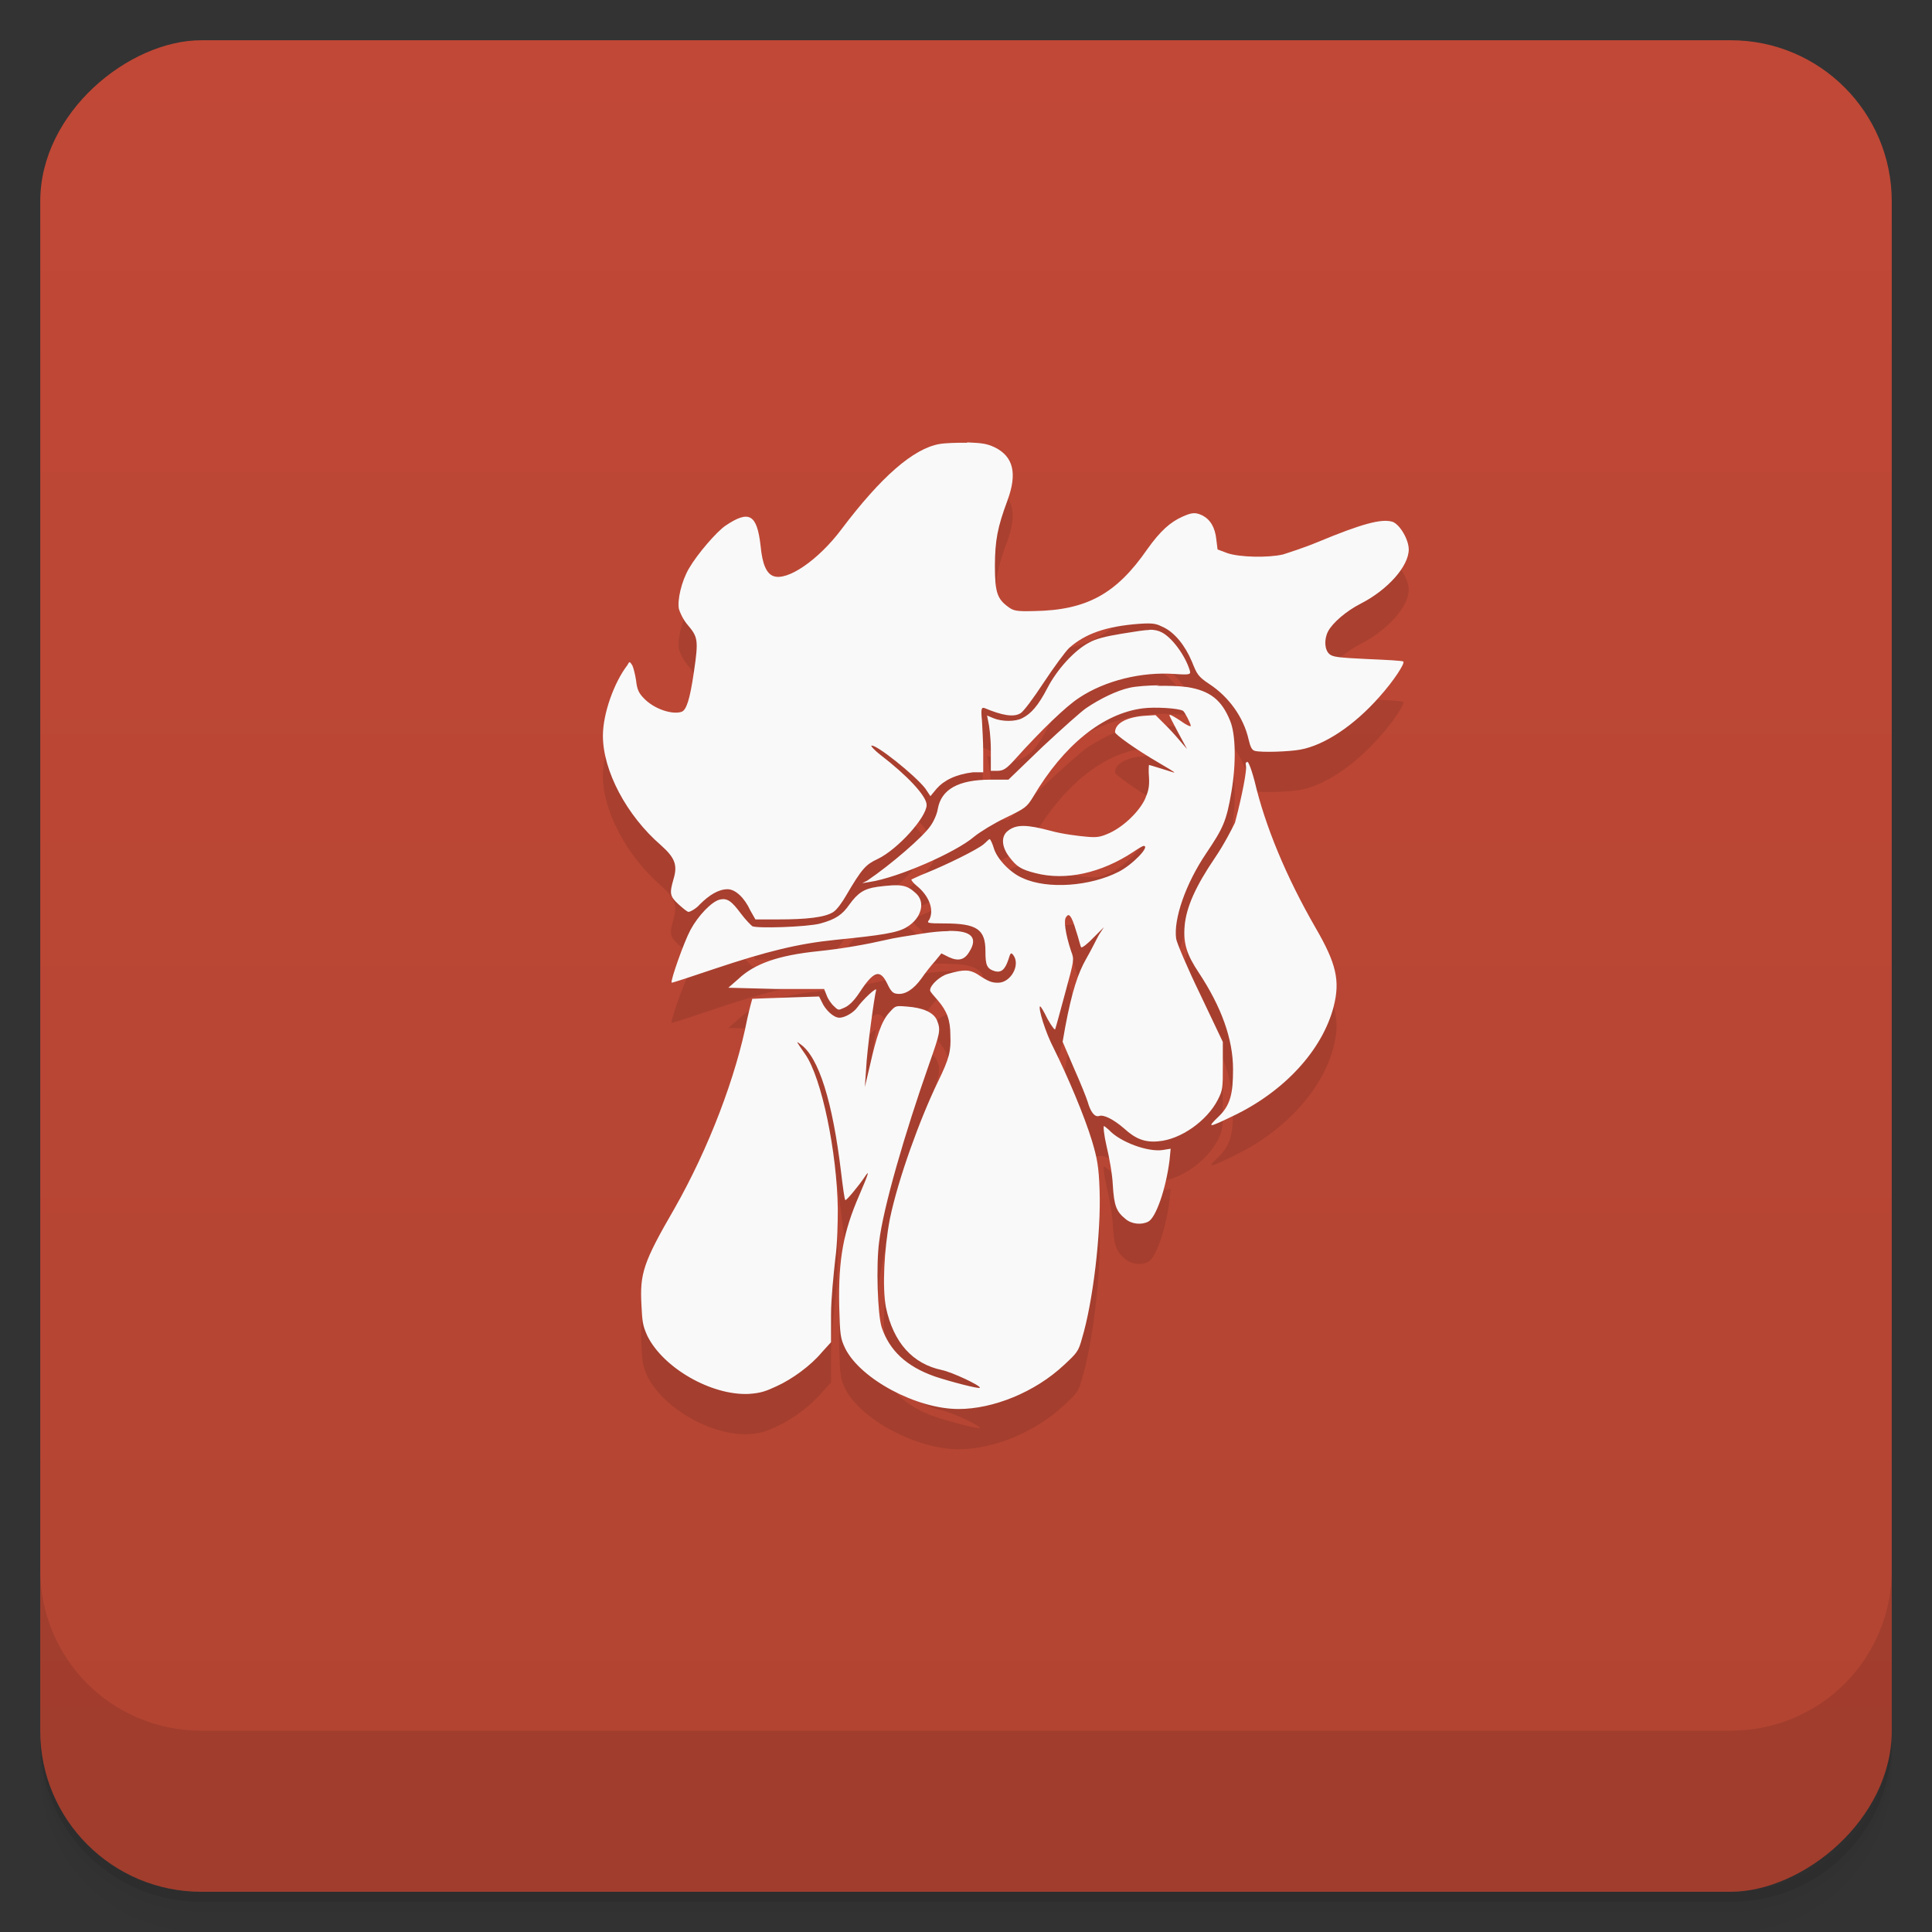 <?xml version="1.0" encoding="UTF-8" standalone="no"?>
<svg
   xmlns:dc="http://purl.org/dc/elements/1.1/"
   xmlns:cc="http://creativecommons.org/ns#"
   xmlns:rdf="http://www.w3.org/1999/02/22-rdf-syntax-ns#"
   xmlns:svg="http://www.w3.org/2000/svg"
   xmlns="http://www.w3.org/2000/svg"
   xmlns:sodipodi="http://sodipodi.sourceforge.net/DTD/sodipodi-0.dtd"
   xmlns:inkscape="http://www.inkscape.org/namespaces/inkscape"
   viewBox="0 0 48 48"
   version="1.1"
   id="svg14531"
   sodipodi:docname="hotline-miami.svg">
  <rect x="0" y="0" width="48" height="48" fill="#333333" stroke="none"/>
  <sodipodi:namedview
     pagecolor="#ffffff"
     bordercolor="#666666"
     borderopacity="1"
     objecttolerance="10"
     gridtolerance="10"
     guidetolerance="10"
     inkscape:pageopacity="0"
     inkscape:pageshadow="2"
     inkscape:window-width="640"
     inkscape:window-height="480"
     id="namedview14533" />
  <defs
     id="defs14491">
    <linearGradient
       id="linearGradient3764"
       x1="1"
       x2="47"
       gradientUnits="userSpaceOnUse"
       gradientTransform="translate(-48,0.002)">
      <stop
         stop-color="#b24432"
         stop-opacity="1"
         id="stop14476" />
      <stop
         offset="1"
         stop-color="#c14836"
         stop-opacity="1"
         id="stop14478" />
    </linearGradient>
    <clipPath
       id="clipPath-797557203">
      <g
         transform="translate(0,-1004.362)"
         id="g14483">
        <rect
           rx="4"
           y="1005.36"
           x="1"
           height="46"
           width="46"
           fill="#1890d0"
           id="rect14481" />
      </g>
    </clipPath>
    <clipPath
       id="clipPath-817309641">
      <g
         transform="translate(0,-1004.362)"
         id="g14488">
        <rect
           rx="4"
           y="1005.36"
           x="1"
           height="46"
           width="46"
           fill="#1890d0"
           id="rect14486" />
      </g>
    </clipPath>
  </defs>
  <g
     id="g14499">
    <path
       d="m 1 43 l 0 0.25 c 0 2.216 1.784 4 4 4 l 38 0 c 2.216 0 4 -1.784 4 -4 l 0 -0.25 c 0 2.216 -1.784 4 -4 4 l -38 0 c -2.216 0 -4 -1.784 -4 -4 z m 0 0.5 l 0 0.5 c 0 2.216 1.784 4 4 4 l 38 0 c 2.216 0 4 -1.784 4 -4 l 0 -0.5 c 0 2.216 -1.784 4 -4 4 l -38 0 c -2.216 0 -4 -1.784 -4 -4 z"
       opacity="0.02"
       id="path14493" />
    <path
       d="m 1 43.25 l 0 0.25 c 0 2.216 1.784 4 4 4 l 38 0 c 2.216 0 4 -1.784 4 -4 l 0 -0.25 c 0 2.216 -1.784 4 -4 4 l -38 0 c -2.216 0 -4 -1.784 -4 -4 z"
       opacity="0.05"
       id="path14495" />
    <path
       d="m 1 43 l 0 0.25 c 0 2.216 1.784 4 4 4 l 38 0 c 2.216 0 4 -1.784 4 -4 l 0 -0.25 c 0 2.216 -1.784 4 -4 4 l -38 0 c -2.216 0 -4 -1.784 -4 -4 z"
       opacity="0.1"
       id="path14497" />
  </g>
  <g
     id="g14503">
    <rect
       width="46"
       height="46"
       x="-47"
       y="1"
       rx="4"
       transform="matrix(0,-1,1,0,0,0)"
       fill="url(#linearGradient3764)"
       fill-opacity="1"
       id="rect14501" />
  </g>
  <g
     id="g14513">
    <g
       clip-path="url(#clipPath-797557203)"
       id="g14511">
      <g
         opacity="0.1"
         id="g14509">
        <!-- color: #c14836 -->
        <g
           id="g14507">
          <path
             d="m 24.03 12 c -0.254 -0.004 -0.563 0.008 -0.688 0.031 c -0.648 0.113 -1.449 0.809 -2.441 2.125 c -0.566 0.754 -1.34 1.289 -1.688 1.156 c -0.168 -0.063 -0.273 -0.289 -0.316 -0.75 c -0.09 -0.789 -0.285 -0.898 -0.875 -0.5 c -0.215 0.148 -0.688 0.688 -0.906 1.063 c -0.188 0.324 -0.289 0.781 -0.25 1 c 0.023 0.086 0.105 0.27 0.223 0.406 c 0.246 0.293 0.27 0.363 0.152 1.156 c -0.102 0.699 -0.188 0.961 -0.313 1 c -0.238 0.074 -0.691 -0.078 -0.937 -0.344 c -0.121 -0.125 -0.164 -0.215 -0.188 -0.438 c -0.023 -0.152 -0.066 -0.32 -0.094 -0.375 c -0.066 -0.098 -0.066 -0.109 -0.125 0 c -0.324 0.422 -0.605 1.195 -0.605 1.75 c 0 0.867 0.586 1.98 1.441 2.719 c 0.352 0.313 0.418 0.496 0.313 0.844 c -0.102 0.355 -0.094 0.422 0.125 0.625 c 0.109 0.098 0.215 0.188 0.25 0.188 c 0.035 0 0.188 -0.078 0.281 -0.188 c 0.238 -0.238 0.469 -0.375 0.688 -0.375 c 0.191 0 0.418 0.207 0.566 0.531 l 0.125 0.219 l 0.566 0 c 0.688 0 1.168 -0.047 1.375 -0.188 c 0.09 -0.059 0.223 -0.25 0.313 -0.406 c 0.398 -0.68 0.492 -0.77 0.781 -0.906 c 0.5 -0.238 1.219 -1.039 1.219 -1.344 c 0 -0.223 -0.492 -0.742 -1.156 -1.25 c -0.145 -0.113 -0.227 -0.211 -0.219 -0.219 c 0.074 -0.078 1.086 0.727 1.344 1.063 l 0.125 0.188 l 0.156 -0.188 c 0.18 -0.203 0.473 -0.355 0.906 -0.406 l 0.25 0 l 0 -0.5 c 0 -0.262 -0.023 -0.605 -0.031 -0.781 c -0.031 -0.301 -0.012 -0.34 0.066 -0.313 c 0.438 0.184 0.727 0.234 0.895 0.125 c 0.066 -0.035 0.316 -0.367 0.566 -0.75 c 0.254 -0.383 0.547 -0.785 0.645 -0.875 c 0.395 -0.348 0.906 -0.531 1.73 -0.594 c 0.391 -0.027 0.438 0.004 0.625 0.094 c 0.254 0.129 0.512 0.426 0.688 0.844 c 0.125 0.309 0.148 0.371 0.441 0.563 c 0.477 0.316 0.844 0.82 0.969 1.375 c 0.043 0.18 0.078 0.262 0.156 0.281 c 0.164 0.043 0.844 0.02 1.125 -0.031 c 0.602 -0.109 1.34 -0.598 1.969 -1.313 c 0.355 -0.395 0.637 -0.832 0.594 -0.875 c -0.02 -0.023 -0.438 -0.043 -0.898 -0.063 c -0.73 -0.035 -0.855 -0.051 -0.941 -0.125 c -0.121 -0.109 -0.133 -0.367 -0.031 -0.563 c 0.109 -0.207 0.441 -0.5 0.816 -0.691 c 0.664 -0.34 1.188 -0.926 1.188 -1.344 c 0 -0.246 -0.223 -0.625 -0.406 -0.688 c -0.273 -0.082 -0.762 0.051 -1.844 0.5 c -0.348 0.145 -0.742 0.27 -0.875 0.313 c -0.375 0.086 -1.07 0.07 -1.375 -0.031 l -0.25 -0.094 l -0.031 -0.25 c -0.031 -0.297 -0.148 -0.492 -0.344 -0.594 c -0.172 -0.082 -0.258 -0.078 -0.5 0.031 c -0.293 0.133 -0.539 0.34 -0.875 0.813 c -0.758 1.094 -1.492 1.512 -2.813 1.531 c -0.43 0.012 -0.504 -0.008 -0.625 -0.094 c -0.281 -0.203 -0.344 -0.355 -0.344 -1.031 c 0.004 -0.633 0.063 -0.953 0.313 -1.625 c 0.246 -0.668 0.148 -1.086 -0.313 -1.316 c -0.199 -0.094 -0.316 -0.109 -0.691 -0.125 m 4.531 4.66 c -0.133 0.004 -0.332 0.035 -0.691 0.094 c -0.398 0.066 -0.641 0.125 -0.813 0.223 c -0.355 0.188 -0.785 0.652 -1.031 1.125 c -0.227 0.438 -0.406 0.641 -0.625 0.75 c -0.172 0.09 -0.5 0.09 -0.719 0 l -0.156 -0.066 l 0.031 0.156 c 0.023 0.086 0.063 0.398 0.063 0.688 l 0 0.531 l 0.156 0 c 0.16 0 0.234 -0.051 0.469 -0.313 c 0.629 -0.699 1.246 -1.293 1.566 -1.5 c 0.652 -0.434 1.563 -0.652 2.375 -0.594 c 0.395 0.027 0.406 0.012 0.375 -0.094 c -0.117 -0.375 -0.441 -0.809 -0.691 -0.938 c -0.082 -0.043 -0.176 -0.07 -0.313 -0.066 m 0.254 1.379 c -0.281 0.004 -0.582 0.023 -0.75 0.063 c -0.316 0.07 -0.73 0.273 -1.066 0.5 c -0.129 0.086 -0.613 0.52 -1.094 0.969 l -0.844 0.813 l -0.441 0 c -0.813 0 -1.227 0.246 -1.313 0.723 c -0.023 0.145 -0.109 0.328 -0.191 0.438 c -0.18 0.258 -0.949 0.93 -1.563 1.348 l -0.125 0.063 l 0.188 -0.031 c 0.691 -0.102 2.129 -0.727 2.594 -1.125 c 0.148 -0.121 0.5 -0.336 0.781 -0.469 c 0.492 -0.238 0.527 -0.262 0.691 -0.531 c 0.75 -1.27 1.727 -2.063 2.719 -2.188 c 0.297 -0.039 0.895 -0.004 1 0.063 c 0.039 0.023 0.191 0.32 0.191 0.375 c 0 0.023 -0.109 -0.02 -0.25 -0.125 c -0.148 -0.098 -0.273 -0.172 -0.281 -0.145 c -0.008 0.008 0.094 0.203 0.219 0.438 l 0.219 0.406 l -0.188 -0.219 c -0.102 -0.121 -0.258 -0.293 -0.375 -0.406 l -0.219 -0.219 l -0.316 0.02 c -0.434 0.043 -0.691 0.195 -0.691 0.406 c 0 0.051 0.48 0.406 1.125 0.781 c 0.191 0.113 0.355 0.207 0.348 0.219 c -0.012 0.008 -0.141 -0.043 -0.316 -0.094 c -0.168 -0.055 -0.313 -0.094 -0.313 -0.094 c -0.004 0 -0.016 0.145 0 0.313 c 0.012 0.234 -0.016 0.34 -0.098 0.531 c -0.137 0.301 -0.516 0.676 -0.875 0.844 c -0.234 0.105 -0.313 0.121 -0.594 0.094 c -0.176 -0.016 -0.582 -0.063 -0.875 -0.145 c -0.586 -0.156 -0.852 -0.168 -1.063 0 c -0.176 0.133 -0.16 0.395 0.031 0.645 c 0.184 0.246 0.297 0.316 0.652 0.406 c 0.75 0.195 1.637 0 2.438 -0.531 c 0.121 -0.082 0.227 -0.145 0.25 -0.145 c 0.176 0 -0.285 0.477 -0.625 0.645 c -0.695 0.355 -1.754 0.441 -2.375 0.156 c -0.305 -0.125 -0.645 -0.477 -0.723 -0.75 c -0.031 -0.102 -0.082 -0.219 -0.102 -0.219 c -0.023 0 -0.07 0.059 -0.148 0.125 c -0.156 0.133 -0.914 0.508 -1.438 0.719 c -0.191 0.074 -0.328 0.148 -0.355 0.156 c -0.02 0.008 0.043 0.09 0.125 0.156 c 0.316 0.254 0.441 0.602 0.316 0.844 c -0.066 0.082 -0.066 0.094 0.375 0.094 c 0.813 0 1.02 0.148 1.02 0.691 c 0 0.344 0.031 0.441 0.25 0.5 c 0.152 0.031 0.238 -0.055 0.316 -0.281 c 0.055 -0.172 0.063 -0.203 0.125 -0.125 c 0.188 0.25 -0.066 0.688 -0.375 0.688 c -0.156 0 -0.23 -0.02 -0.527 -0.219 c -0.18 -0.102 -0.313 -0.121 -0.723 0 c -0.191 0.051 -0.441 0.277 -0.441 0.406 c 0 0.043 0.105 0.145 0.191 0.25 c 0.227 0.266 0.313 0.484 0.313 0.875 c 0.016 0.379 -0.02 0.559 -0.313 1.156 c -0.441 0.914 -0.98 2.387 -1.191 3.402 c -0.145 0.766 -0.188 1.703 -0.098 2.191 c 0.188 0.887 0.668 1.41 1.395 1.563 c 0.246 0.051 0.941 0.375 0.941 0.438 c 0 0.043 -0.781 -0.164 -1.125 -0.281 c -0.707 -0.25 -1.121 -0.645 -1.316 -1.219 c -0.102 -0.324 -0.141 -1.551 -0.063 -2.125 c 0.102 -0.848 0.633 -2.684 1.25 -4.438 c 0.262 -0.746 0.285 -0.824 0.188 -1.063 c -0.082 -0.199 -0.352 -0.316 -0.75 -0.344 c -0.293 -0.023 -0.277 -0.023 -0.438 0.152 c -0.191 0.211 -0.316 0.586 -0.48 1.316 l -0.125 0.531 l 0.031 -0.441 c 0.02 -0.477 0.207 -1.824 0.25 -1.969 c 0.02 -0.086 -0.316 0.219 -0.473 0.438 c -0.082 0.113 -0.293 0.25 -0.441 0.25 c -0.145 0 -0.352 -0.195 -0.441 -0.402 l -0.063 -0.125 l -0.816 0.027 c -0.445 0.016 -0.832 0.027 -0.844 0.031 c -0.004 0.008 -0.063 0.223 -0.125 0.5 c -0.277 1.418 -0.945 3.195 -1.813 4.719 c -0.773 1.332 -0.855 1.609 -0.816 2.375 c 0.023 0.418 0.023 0.504 0.148 0.781 c 0.395 0.797 1.59 1.484 2.52 1.441 c 0.297 -0.02 0.422 -0.066 0.691 -0.191 c 0.395 -0.18 0.852 -0.516 1.125 -0.844 l 0.227 -0.25 l 0 -0.691 c 0 -0.379 0.063 -0.984 0.105 -1.375 c 0.055 -0.387 0.063 -0.945 0.063 -1.25 c -0.02 -1.387 -0.395 -3.25 -0.813 -3.844 c -0.23 -0.332 -0.23 -0.328 -0.125 -0.25 c 0.473 0.32 0.813 1.465 1.02 3.191 c 0.043 0.359 0.086 0.68 0.105 0.688 c 0.02 0.023 0.332 -0.352 0.473 -0.563 c 0.129 -0.195 0.129 -0.152 -0.125 0.438 c -0.391 0.898 -0.523 1.582 -0.5 2.75 c 0.02 0.734 0.027 0.805 0.152 1.066 c 0.383 0.758 1.77 1.5 2.813 1.5 c 0.855 0 1.898 -0.414 2.625 -1.098 c 0.32 -0.297 0.355 -0.336 0.441 -0.652 c 0.27 -0.891 0.477 -2.605 0.438 -3.691 c -0.02 -0.594 -0.063 -0.797 -0.188 -1.219 c -0.191 -0.629 -0.605 -1.602 -0.941 -2.281 c -0.227 -0.434 -0.395 -1.012 -0.352 -1.063 c 0.02 -0.008 0.102 0.137 0.188 0.313 c 0.113 0.203 0.191 0.293 0.191 0.25 c 0.016 -0.039 0.129 -0.457 0.25 -0.906 c 0.219 -0.809 0.227 -0.813 0.145 -1.027 c -0.145 -0.438 -0.188 -0.773 -0.125 -0.848 c 0.066 -0.102 0.129 -0.063 0.25 0.348 c 0.066 0.191 0.105 0.387 0.125 0.402 c 0.023 0.023 0.172 -0.098 0.316 -0.25 l 0.25 -0.25 l -0.125 0.191 c -0.066 0.117 -0.199 0.395 -0.316 0.594 c -0.203 0.355 -0.352 0.801 -0.52 1.688 l -0.066 0.375 l 0.281 0.656 c 0.16 0.359 0.313 0.738 0.344 0.844 c 0.066 0.234 0.168 0.379 0.281 0.344 c 0.102 -0.039 0.336 0.063 0.625 0.313 c 0.277 0.254 0.512 0.348 0.844 0.316 c 0.559 -0.043 1.211 -0.508 1.48 -1.031 c 0.125 -0.246 0.125 -0.293 0.125 -0.844 l 0 -0.594 l -0.566 -1.191 c -0.313 -0.645 -0.578 -1.27 -0.594 -1.375 c -0.066 -0.477 0.227 -1.352 0.75 -2.125 c 0.414 -0.617 0.5 -0.785 0.625 -1.531 c 0.121 -0.719 0.102 -1.426 -0.031 -1.75 c -0.207 -0.52 -0.5 -0.754 -1.063 -0.844 c -0.23 -0.031 -0.5 -0.035 -0.773 -0.031 m 2.23 1.902 c -0.023 0.023 0 0.059 0 0.125 c 0 0.246 -0.191 1.066 -0.277 1.375 c -0.066 0.137 -0.273 0.543 -0.5 0.875 c -0.469 0.691 -0.711 1.219 -0.75 1.691 c -0.039 0.438 0.063 0.723 0.348 1.152 c 0.566 0.855 0.855 1.656 0.855 2.406 c 0 0.613 -0.066 0.902 -0.375 1.191 c -0.281 0.27 -0.23 0.262 0.375 -0.031 c 1.27 -0.605 2.219 -1.633 2.5 -2.719 c 0.164 -0.645 0.063 -1.07 -0.441 -1.941 c -0.746 -1.293 -1.262 -2.547 -1.523 -3.656 c -0.105 -0.395 -0.18 -0.535 -0.191 -0.469 m -9.191 3.094 c -0.316 0.043 -0.477 0.148 -0.688 0.441 c -0.172 0.246 -0.332 0.363 -0.723 0.469 c -0.316 0.086 -1.605 0.129 -1.691 0.063 c -0.027 -0.02 -0.168 -0.16 -0.281 -0.313 c -0.227 -0.305 -0.336 -0.391 -0.527 -0.344 c -0.199 0.051 -0.531 0.395 -0.723 0.75 c -0.164 0.305 -0.504 1.27 -0.469 1.313 c 0.016 0.008 0.484 -0.148 1.066 -0.344 c 1.32 -0.441 2.082 -0.625 3 -0.719 c 1.133 -0.113 1.555 -0.176 1.773 -0.316 c 0.363 -0.211 0.48 -0.621 0.227 -0.844 c -0.23 -0.211 -0.363 -0.234 -0.977 -0.156 m 1.781 1.098 c -0.191 0.004 -0.383 0.02 -0.652 0.063 c -0.313 0.047 -0.727 0.113 -0.895 0.156 c -0.441 0.102 -1.074 0.219 -1.691 0.281 c -0.977 0.102 -1.566 0.305 -1.973 0.688 l -0.25 0.219 l 1.188 0.031 l 1.191 0 l 0.063 0.156 c 0.031 0.09 0.117 0.219 0.191 0.281 c 0.105 0.102 0.105 0.09 0.25 0.027 c 0.105 -0.043 0.234 -0.16 0.375 -0.375 c 0.355 -0.543 0.512 -0.59 0.691 -0.219 c 0.094 0.199 0.145 0.242 0.25 0.25 c 0.188 0.023 0.395 -0.102 0.594 -0.375 c 0.094 -0.137 0.254 -0.34 0.344 -0.438 l 0.156 -0.191 l 0.188 0.094 c 0.23 0.105 0.383 0.07 0.5 -0.125 c 0.23 -0.355 0.063 -0.539 -0.5 -0.527 m 3.852 4.844 c -0.023 0 0 0.23 0.063 0.5 c 0.066 0.27 0.145 0.707 0.156 0.969 c 0.031 0.523 0.09 0.66 0.316 0.844 c 0.152 0.129 0.395 0.152 0.563 0.066 c 0.191 -0.094 0.441 -0.813 0.531 -1.531 l 0.027 -0.281 l -0.191 0.031 c -0.375 0.059 -1.07 -0.199 -1.344 -0.5 c -0.059 -0.051 -0.109 -0.094 -0.125 -0.094 m 0 0"
             stroke="none"
             fill-rule="nonzero"
             fill-opacity="1"
             fill="#000"
             id="path14505" />
        </g>
      </g>
    </g>
  </g>
  <g
     id="g14523">
    <g
       clip-path="url(#clipPath-817309641)"
       id="g14521">
      <g
         transform="translate(0,-1)"
         id="g14519">
        <!-- color: #c14836 -->
        <g
           id="g14517">
          <path
             d="m 24.03 12 c -0.254 -0.004 -0.563 0.008 -0.688 0.031 c -0.648 0.113 -1.449 0.809 -2.441 2.125 c -0.566 0.754 -1.34 1.289 -1.688 1.156 c -0.168 -0.063 -0.273 -0.289 -0.316 -0.75 c -0.09 -0.789 -0.285 -0.898 -0.875 -0.5 c -0.215 0.148 -0.688 0.688 -0.906 1.063 c -0.188 0.324 -0.289 0.781 -0.25 1 c 0.023 0.086 0.105 0.27 0.223 0.406 c 0.246 0.293 0.27 0.363 0.152 1.156 c -0.102 0.699 -0.188 0.961 -0.313 1 c -0.238 0.074 -0.691 -0.078 -0.937 -0.344 c -0.121 -0.125 -0.164 -0.215 -0.188 -0.438 c -0.023 -0.152 -0.066 -0.32 -0.094 -0.375 c -0.066 -0.098 -0.066 -0.109 -0.125 0 c -0.324 0.422 -0.605 1.195 -0.605 1.75 c 0 0.867 0.586 1.98 1.441 2.719 c 0.352 0.313 0.418 0.496 0.313 0.844 c -0.102 0.355 -0.094 0.422 0.125 0.625 c 0.109 0.098 0.215 0.188 0.25 0.188 c 0.035 0 0.188 -0.078 0.281 -0.188 c 0.238 -0.238 0.469 -0.375 0.688 -0.375 c 0.191 0 0.418 0.207 0.566 0.531 l 0.125 0.219 l 0.566 0 c 0.688 0 1.168 -0.047 1.375 -0.188 c 0.09 -0.059 0.223 -0.25 0.313 -0.406 c 0.398 -0.68 0.492 -0.77 0.781 -0.906 c 0.5 -0.238 1.219 -1.039 1.219 -1.344 c 0 -0.223 -0.492 -0.742 -1.156 -1.25 c -0.145 -0.113 -0.227 -0.211 -0.219 -0.219 c 0.074 -0.078 1.086 0.727 1.344 1.063 l 0.125 0.188 l 0.156 -0.188 c 0.18 -0.203 0.473 -0.355 0.906 -0.406 l 0.25 0 l 0 -0.5 c 0 -0.262 -0.023 -0.605 -0.031 -0.781 c -0.031 -0.301 -0.012 -0.34 0.066 -0.313 c 0.438 0.184 0.727 0.234 0.895 0.125 c 0.066 -0.035 0.316 -0.367 0.566 -0.75 c 0.254 -0.383 0.547 -0.785 0.645 -0.875 c 0.395 -0.348 0.906 -0.531 1.73 -0.594 c 0.391 -0.027 0.438 0.004 0.625 0.094 c 0.254 0.129 0.512 0.426 0.688 0.844 c 0.125 0.309 0.148 0.371 0.441 0.563 c 0.477 0.316 0.844 0.82 0.969 1.375 c 0.043 0.18 0.078 0.262 0.156 0.281 c 0.164 0.043 0.844 0.02 1.125 -0.031 c 0.602 -0.109 1.34 -0.598 1.969 -1.313 c 0.355 -0.395 0.637 -0.832 0.594 -0.875 c -0.02 -0.023 -0.438 -0.043 -0.898 -0.063 c -0.73 -0.035 -0.855 -0.051 -0.941 -0.125 c -0.121 -0.109 -0.133 -0.367 -0.031 -0.563 c 0.109 -0.207 0.441 -0.5 0.816 -0.691 c 0.664 -0.34 1.188 -0.926 1.188 -1.344 c 0 -0.246 -0.223 -0.625 -0.406 -0.688 c -0.273 -0.082 -0.762 0.051 -1.844 0.5 c -0.348 0.145 -0.742 0.27 -0.875 0.313 c -0.375 0.086 -1.07 0.07 -1.375 -0.031 l -0.25 -0.094 l -0.031 -0.25 c -0.031 -0.297 -0.148 -0.492 -0.344 -0.594 c -0.172 -0.082 -0.258 -0.078 -0.5 0.031 c -0.293 0.133 -0.539 0.34 -0.875 0.813 c -0.758 1.094 -1.492 1.512 -2.813 1.531 c -0.43 0.012 -0.504 -0.008 -0.625 -0.094 c -0.281 -0.203 -0.344 -0.355 -0.344 -1.031 c 0.004 -0.633 0.063 -0.953 0.313 -1.625 c 0.246 -0.668 0.148 -1.086 -0.313 -1.316 c -0.199 -0.094 -0.316 -0.109 -0.691 -0.125 m 4.531 4.66 c -0.133 0.004 -0.332 0.035 -0.691 0.094 c -0.398 0.066 -0.641 0.125 -0.813 0.223 c -0.355 0.188 -0.785 0.652 -1.031 1.125 c -0.227 0.438 -0.406 0.641 -0.625 0.75 c -0.172 0.09 -0.5 0.09 -0.719 0 l -0.156 -0.066 l 0.031 0.156 c 0.023 0.086 0.063 0.398 0.063 0.688 l 0 0.531 l 0.156 0 c 0.16 0 0.234 -0.051 0.469 -0.313 c 0.629 -0.699 1.246 -1.293 1.566 -1.5 c 0.652 -0.434 1.563 -0.652 2.375 -0.594 c 0.395 0.027 0.406 0.012 0.375 -0.094 c -0.117 -0.375 -0.441 -0.809 -0.691 -0.938 c -0.082 -0.043 -0.176 -0.07 -0.313 -0.066 m 0.254 1.379 c -0.281 0.004 -0.582 0.023 -0.75 0.063 c -0.316 0.07 -0.73 0.273 -1.066 0.5 c -0.129 0.086 -0.613 0.52 -1.094 0.969 l -0.844 0.813 l -0.441 0 c -0.813 0 -1.227 0.246 -1.313 0.723 c -0.023 0.145 -0.109 0.328 -0.191 0.438 c -0.18 0.258 -0.949 0.93 -1.563 1.348 l -0.125 0.063 l 0.188 -0.031 c 0.691 -0.102 2.129 -0.727 2.594 -1.125 c 0.148 -0.121 0.5 -0.336 0.781 -0.469 c 0.492 -0.238 0.527 -0.262 0.691 -0.531 c 0.75 -1.27 1.727 -2.063 2.719 -2.188 c 0.297 -0.039 0.895 -0.004 1 0.063 c 0.039 0.023 0.191 0.32 0.191 0.375 c 0 0.023 -0.109 -0.02 -0.25 -0.125 c -0.148 -0.098 -0.273 -0.172 -0.281 -0.145 c -0.008 0.008 0.094 0.203 0.219 0.438 l 0.219 0.406 l -0.188 -0.219 c -0.102 -0.121 -0.258 -0.293 -0.375 -0.406 l -0.219 -0.219 l -0.316 0.02 c -0.434 0.043 -0.691 0.195 -0.691 0.406 c 0 0.051 0.48 0.406 1.125 0.781 c 0.191 0.113 0.355 0.207 0.348 0.219 c -0.012 0.008 -0.141 -0.043 -0.316 -0.094 c -0.168 -0.055 -0.313 -0.094 -0.313 -0.094 c -0.004 0 -0.016 0.145 0 0.313 c 0.012 0.234 -0.016 0.34 -0.098 0.531 c -0.137 0.301 -0.516 0.676 -0.875 0.844 c -0.234 0.105 -0.313 0.121 -0.594 0.094 c -0.176 -0.016 -0.582 -0.063 -0.875 -0.145 c -0.586 -0.156 -0.852 -0.168 -1.063 0 c -0.176 0.133 -0.16 0.395 0.031 0.645 c 0.184 0.246 0.297 0.316 0.652 0.406 c 0.75 0.195 1.637 0 2.438 -0.531 c 0.121 -0.082 0.227 -0.145 0.25 -0.145 c 0.176 0 -0.285 0.477 -0.625 0.645 c -0.695 0.355 -1.754 0.441 -2.375 0.156 c -0.305 -0.125 -0.645 -0.477 -0.723 -0.75 c -0.031 -0.102 -0.082 -0.219 -0.102 -0.219 c -0.023 0 -0.07 0.059 -0.148 0.125 c -0.156 0.133 -0.914 0.508 -1.438 0.719 c -0.191 0.074 -0.328 0.148 -0.355 0.156 c -0.02 0.008 0.043 0.09 0.125 0.156 c 0.316 0.254 0.441 0.602 0.316 0.844 c -0.066 0.082 -0.066 0.094 0.375 0.094 c 0.813 0 1.02 0.148 1.02 0.691 c 0 0.344 0.031 0.441 0.25 0.5 c 0.152 0.031 0.238 -0.055 0.316 -0.281 c 0.055 -0.172 0.063 -0.203 0.125 -0.125 c 0.188 0.25 -0.066 0.688 -0.375 0.688 c -0.156 0 -0.23 -0.02 -0.527 -0.219 c -0.18 -0.102 -0.313 -0.121 -0.723 0 c -0.191 0.051 -0.441 0.277 -0.441 0.406 c 0 0.043 0.105 0.145 0.191 0.25 c 0.227 0.266 0.313 0.484 0.313 0.875 c 0.016 0.379 -0.02 0.559 -0.313 1.156 c -0.441 0.914 -0.98 2.387 -1.191 3.402 c -0.145 0.766 -0.188 1.703 -0.098 2.191 c 0.188 0.887 0.668 1.41 1.395 1.563 c 0.246 0.051 0.941 0.375 0.941 0.438 c 0 0.043 -0.781 -0.164 -1.125 -0.281 c -0.707 -0.25 -1.121 -0.645 -1.316 -1.219 c -0.102 -0.324 -0.141 -1.551 -0.063 -2.125 c 0.102 -0.848 0.633 -2.684 1.25 -4.438 c 0.262 -0.746 0.285 -0.824 0.188 -1.063 c -0.082 -0.199 -0.352 -0.316 -0.75 -0.344 c -0.293 -0.023 -0.277 -0.023 -0.438 0.152 c -0.191 0.211 -0.316 0.586 -0.48 1.316 l -0.125 0.531 l 0.031 -0.441 c 0.02 -0.477 0.207 -1.824 0.25 -1.969 c 0.02 -0.086 -0.316 0.219 -0.473 0.438 c -0.082 0.113 -0.293 0.25 -0.441 0.25 c -0.145 0 -0.352 -0.195 -0.441 -0.402 l -0.063 -0.125 l -0.816 0.027 c -0.445 0.016 -0.832 0.027 -0.844 0.031 c -0.004 0.008 -0.063 0.223 -0.125 0.5 c -0.277 1.418 -0.945 3.195 -1.813 4.719 c -0.773 1.332 -0.855 1.609 -0.816 2.375 c 0.023 0.418 0.023 0.504 0.148 0.781 c 0.395 0.797 1.59 1.484 2.52 1.441 c 0.297 -0.02 0.422 -0.066 0.691 -0.191 c 0.395 -0.18 0.852 -0.516 1.125 -0.844 l 0.227 -0.25 l 0 -0.691 c 0 -0.379 0.063 -0.984 0.105 -1.375 c 0.055 -0.387 0.063 -0.945 0.063 -1.25 c -0.02 -1.387 -0.395 -3.25 -0.813 -3.844 c -0.23 -0.332 -0.23 -0.328 -0.125 -0.25 c 0.473 0.32 0.813 1.465 1.02 3.191 c 0.043 0.359 0.086 0.68 0.105 0.688 c 0.02 0.023 0.332 -0.352 0.473 -0.563 c 0.129 -0.195 0.129 -0.152 -0.125 0.438 c -0.391 0.898 -0.523 1.582 -0.5 2.75 c 0.02 0.734 0.027 0.805 0.152 1.066 c 0.383 0.758 1.77 1.5 2.813 1.5 c 0.855 0 1.898 -0.414 2.625 -1.098 c 0.32 -0.297 0.355 -0.336 0.441 -0.652 c 0.27 -0.891 0.477 -2.605 0.438 -3.691 c -0.02 -0.594 -0.063 -0.797 -0.188 -1.219 c -0.191 -0.629 -0.605 -1.602 -0.941 -2.281 c -0.227 -0.434 -0.395 -1.012 -0.352 -1.063 c 0.02 -0.008 0.102 0.137 0.188 0.313 c 0.113 0.203 0.191 0.293 0.191 0.25 c 0.016 -0.039 0.129 -0.457 0.25 -0.906 c 0.219 -0.809 0.227 -0.813 0.145 -1.027 c -0.145 -0.438 -0.188 -0.773 -0.125 -0.848 c 0.066 -0.102 0.129 -0.063 0.25 0.348 c 0.066 0.191 0.105 0.387 0.125 0.402 c 0.023 0.023 0.172 -0.098 0.316 -0.25 l 0.25 -0.25 l -0.125 0.191 c -0.066 0.117 -0.199 0.395 -0.316 0.594 c -0.203 0.355 -0.352 0.801 -0.52 1.688 l -0.066 0.375 l 0.281 0.656 c 0.16 0.359 0.313 0.738 0.344 0.844 c 0.066 0.234 0.168 0.379 0.281 0.344 c 0.102 -0.039 0.336 0.063 0.625 0.313 c 0.277 0.254 0.512 0.348 0.844 0.316 c 0.559 -0.043 1.211 -0.508 1.48 -1.031 c 0.125 -0.246 0.125 -0.293 0.125 -0.844 l 0 -0.594 l -0.566 -1.191 c -0.313 -0.645 -0.578 -1.27 -0.594 -1.375 c -0.066 -0.477 0.227 -1.352 0.75 -2.125 c 0.414 -0.617 0.5 -0.785 0.625 -1.531 c 0.121 -0.719 0.102 -1.426 -0.031 -1.75 c -0.207 -0.52 -0.5 -0.754 -1.063 -0.844 c -0.23 -0.031 -0.5 -0.035 -0.773 -0.031 m 2.23 1.902 c -0.023 0.023 0 0.059 0 0.125 c 0 0.246 -0.191 1.066 -0.277 1.375 c -0.066 0.137 -0.273 0.543 -0.5 0.875 c -0.469 0.691 -0.711 1.219 -0.75 1.691 c -0.039 0.438 0.063 0.723 0.348 1.152 c 0.566 0.855 0.855 1.656 0.855 2.406 c 0 0.613 -0.066 0.902 -0.375 1.191 c -0.281 0.27 -0.23 0.262 0.375 -0.031 c 1.27 -0.605 2.219 -1.633 2.5 -2.719 c 0.164 -0.645 0.063 -1.07 -0.441 -1.941 c -0.746 -1.293 -1.262 -2.547 -1.523 -3.656 c -0.105 -0.395 -0.18 -0.535 -0.191 -0.469 m -9.191 3.094 c -0.316 0.043 -0.477 0.148 -0.688 0.441 c -0.172 0.246 -0.332 0.363 -0.723 0.469 c -0.316 0.086 -1.605 0.129 -1.691 0.063 c -0.027 -0.02 -0.168 -0.16 -0.281 -0.313 c -0.227 -0.305 -0.336 -0.391 -0.527 -0.344 c -0.199 0.051 -0.531 0.395 -0.723 0.75 c -0.164 0.305 -0.504 1.27 -0.469 1.313 c 0.016 0.008 0.484 -0.148 1.066 -0.344 c 1.32 -0.441 2.082 -0.625 3 -0.719 c 1.133 -0.113 1.555 -0.176 1.773 -0.316 c 0.363 -0.211 0.48 -0.621 0.227 -0.844 c -0.23 -0.211 -0.363 -0.234 -0.977 -0.156 m 1.781 1.098 c -0.191 0.004 -0.383 0.02 -0.652 0.063 c -0.313 0.047 -0.727 0.113 -0.895 0.156 c -0.441 0.102 -1.074 0.219 -1.691 0.281 c -0.977 0.102 -1.566 0.305 -1.973 0.688 l -0.25 0.219 l 1.188 0.031 l 1.191 0 l 0.063 0.156 c 0.031 0.09 0.117 0.219 0.191 0.281 c 0.105 0.102 0.105 0.09 0.25 0.027 c 0.105 -0.043 0.234 -0.16 0.375 -0.375 c 0.355 -0.543 0.512 -0.59 0.691 -0.219 c 0.094 0.199 0.145 0.242 0.25 0.25 c 0.188 0.023 0.395 -0.102 0.594 -0.375 c 0.094 -0.137 0.254 -0.34 0.344 -0.438 l 0.156 -0.191 l 0.188 0.094 c 0.23 0.105 0.383 0.07 0.5 -0.125 c 0.23 -0.355 0.063 -0.539 -0.5 -0.527 m 3.852 4.844 c -0.023 0 0 0.23 0.063 0.5 c 0.066 0.27 0.145 0.707 0.156 0.969 c 0.031 0.523 0.09 0.66 0.316 0.844 c 0.152 0.129 0.395 0.152 0.563 0.066 c 0.191 -0.094 0.441 -0.813 0.531 -1.531 l 0.027 -0.281 l -0.191 0.031 c -0.375 0.059 -1.07 -0.199 -1.344 -0.5 c -0.059 -0.051 -0.109 -0.094 -0.125 -0.094 m 0 0"
             fill="#f9f9f9"
             stroke="none"
             fill-rule="nonzero"
             fill-opacity="1"
             id="path14515" />
        </g>
      </g>
    </g>
  </g>
  <g
     id="g14529">
    <g
       transform="translate(0,-1004.362)"
       id="g14527">
      <path
         d="m 1 1043.36 0 4 c 0 2.216 1.784 4 4 4 l 38 0 c 2.216 0 4 -1.784 4 -4 l 0 -4 c 0 2.216 -1.784 4 -4 4 l -38 0 c -2.216 0 -4 -1.784 -4 -4 z"
         opacity="0.1"
         id="path14525" />
    </g>
  </g>
</svg>
